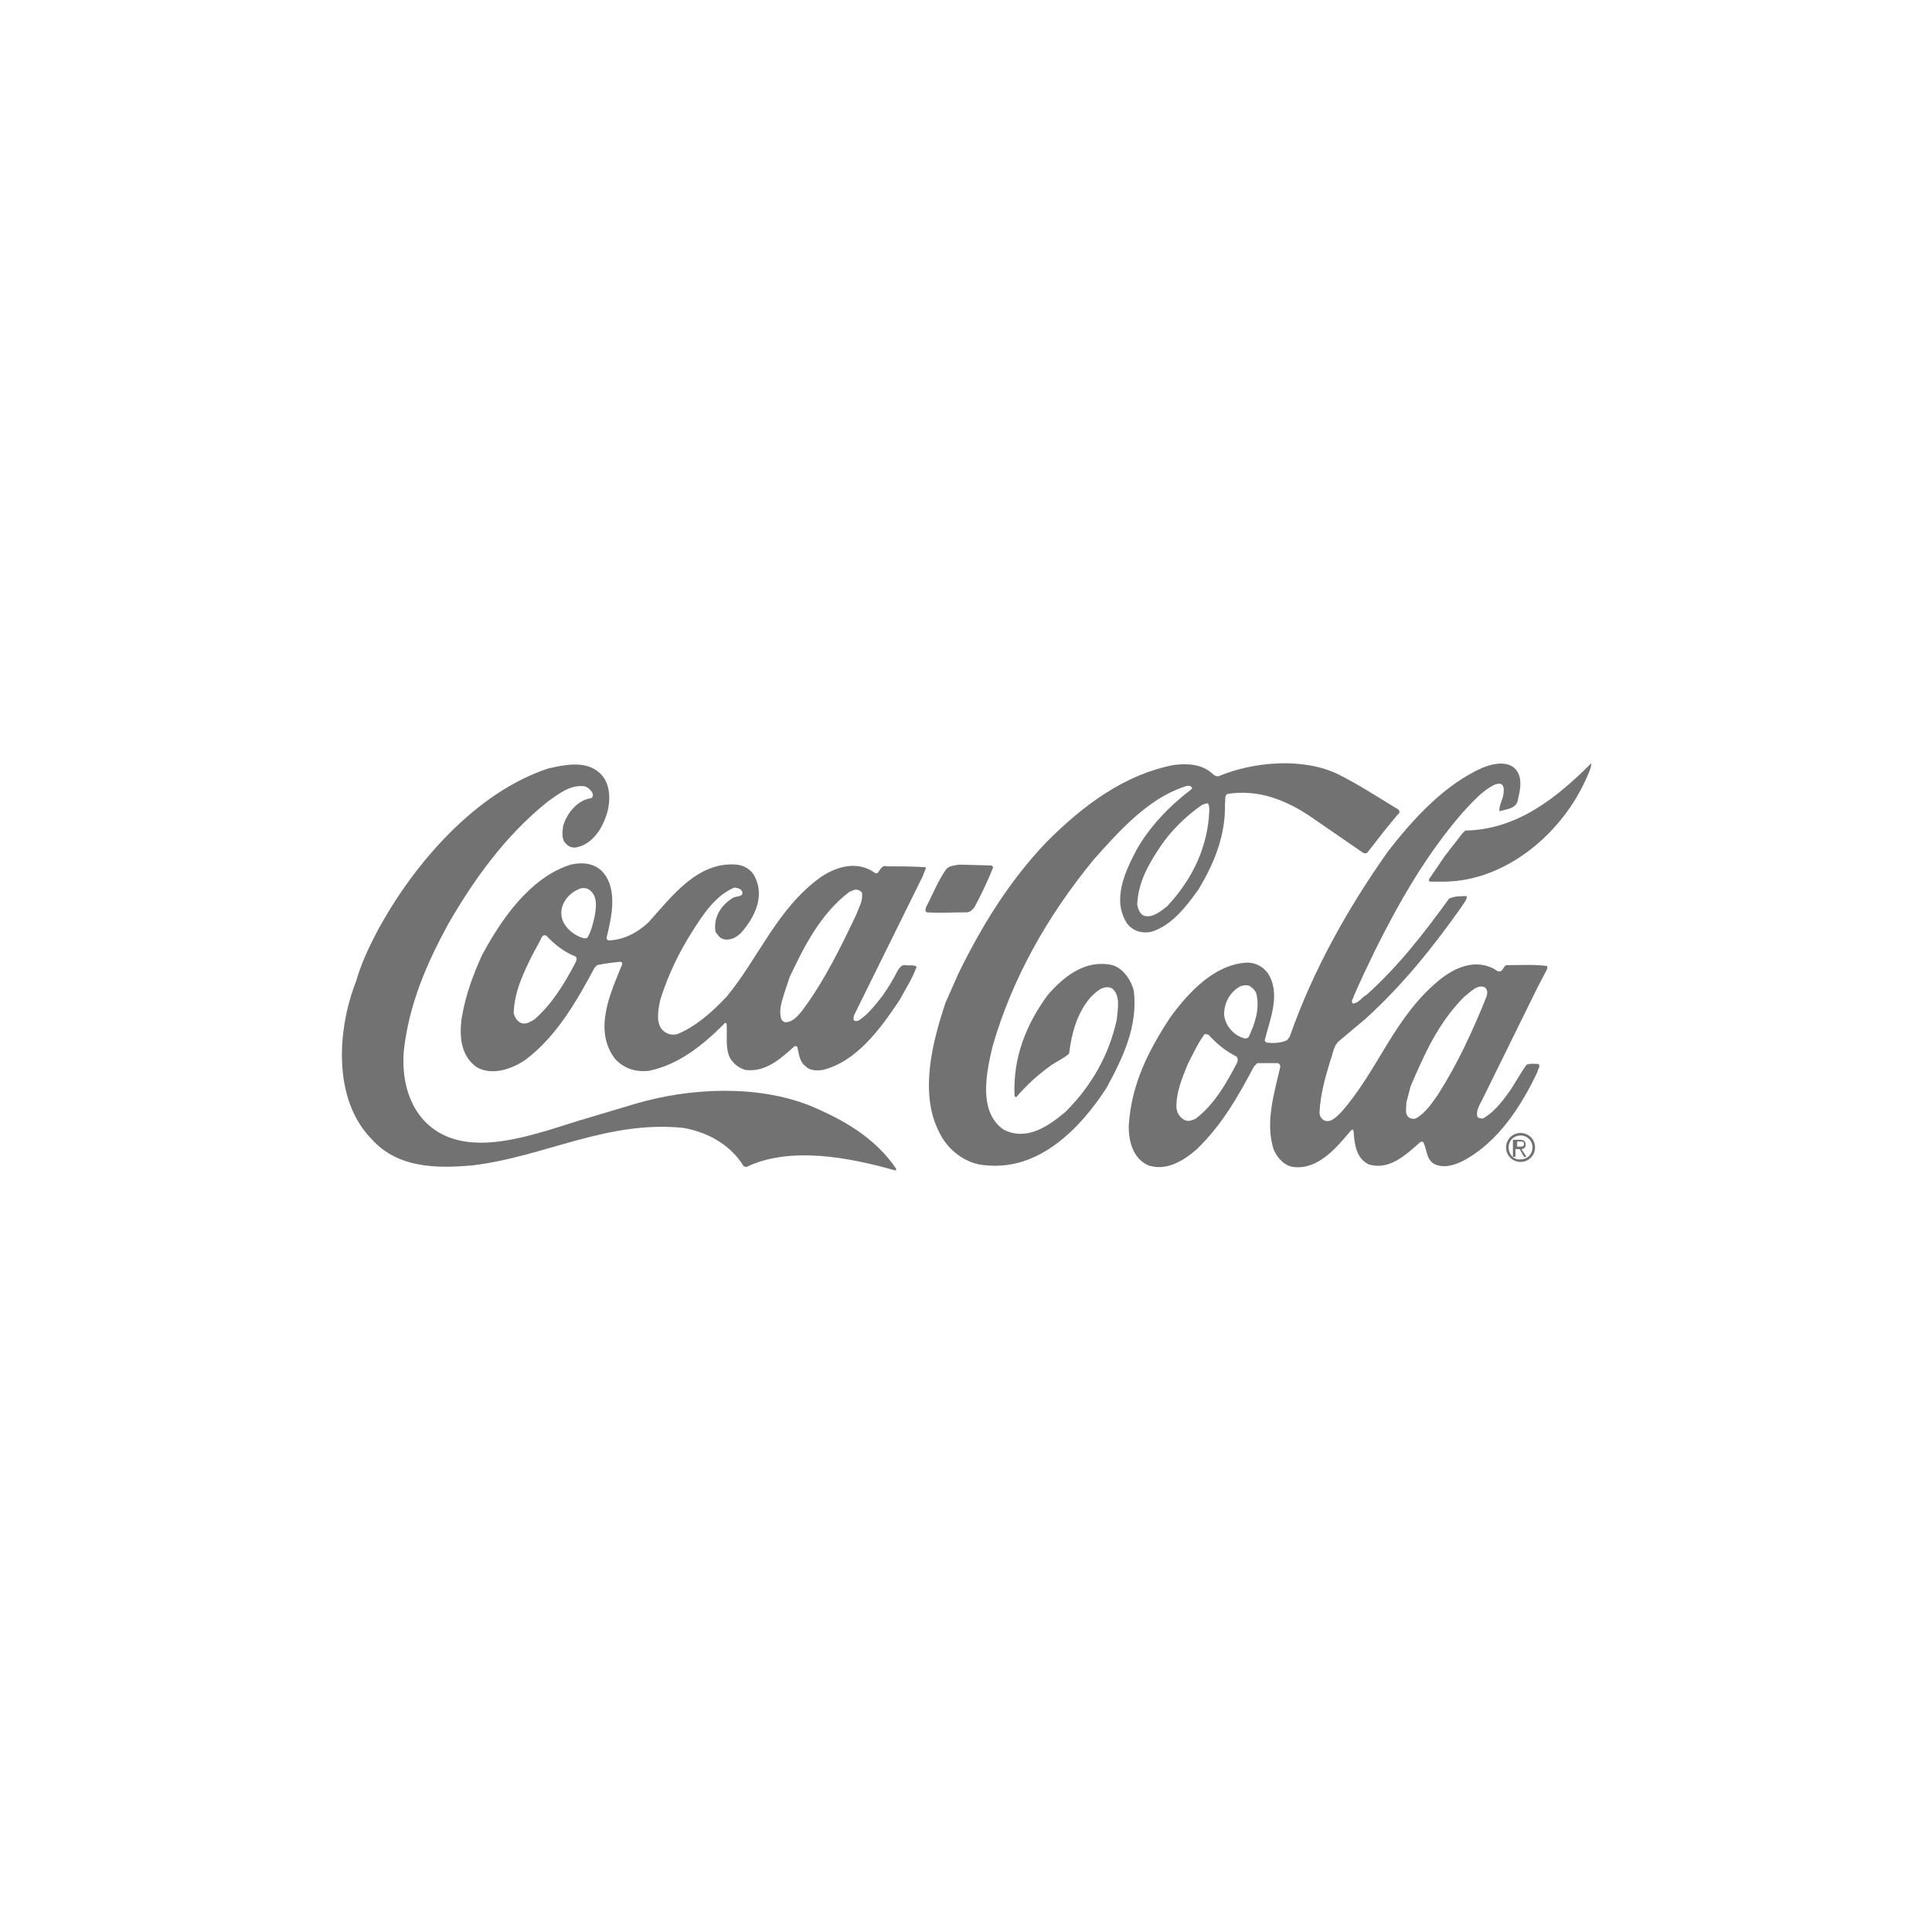 <?xml version="1.0" encoding="utf-8"?>
<!-- Generator: Adobe Illustrator 19.1.0, SVG Export Plug-In . SVG Version: 6.00 Build 0)  -->
<svg version="1.1" id="Слой_1" xmlns="http://www.w3.org/2000/svg" xmlns:xlink="http://www.w3.org/1999/xlink" x="0px" y="0px"
	 viewBox="-386 387.2 226.8 226.8" style="enable-background:new -386 387.2 226.8 226.8;" xml:space="preserve">
<style type="text/css">
	.st0{fill:#727272;}
</style>
<g>
	<path id="_154931112" class="st0" d="M-341.7,496.5c4.2-7.8,11.5-16.3,20.1-19.1c1.8-0.4,4.1-0.9,5.7,0.3c1.4,1,1.6,2.8,1.3,4.4
		c-0.4,1.9-1.7,4.3-3.9,4.6c-0.4,0-0.7-0.1-1-0.4c-0.6-0.5-0.5-1.3-0.4-2.1c0.4-1.5,1.7-3.1,3.3-3.3c0.3-0.2,0.2-0.5,0.1-0.7
		c-0.2-0.3-0.5-0.6-0.9-0.7c-1.7-0.2-3,0.9-4.3,1.8c-5,4-8.7,9.2-11.7,14.4c-2.5,4.6-4.6,9.4-5.2,14.9c-0.3,3.9,0.9,7.8,4.4,9.7
		c3.8,2,8.7,0.7,12.5-0.4l3.5-1.1l6.7-2c6.4-1.9,14.3-2.3,20.6,0.2c3.8,1.6,7.6,3.7,10.1,7.4c0,0.1,0,0.2-0.1,0.2
		c-5.3-1.5-12.3-2.9-17.5-0.4l-0.3-0.1c-1.6-2.6-4.3-4-7.1-4.5c-9-0.9-16.3,3.4-24.7,4.4c-4.3,0.4-8.8,0.3-11.8-3
		c-4.7-4.7-4.1-13-1.9-18.6C-343.6,500.3-342.7,498.4-341.7,496.5L-341.7,496.5z"/>
	<path id="_154931208" class="st0" d="M-329.4,499.3c2.2-4.1,5.6-9.1,10.4-10.6c1.3-0.3,2.6-0.2,3.6,0.7c2,2,1.2,5.5,0.6,7.9
		c0,0.1,0.1,0.3,0.3,0.3c1.8-0.1,3.3-0.9,4.6-2.1c2.8-3.1,5.8-7.2,10.4-6.8c0.9,0.1,1.7,0.6,2.1,1.4c1.2,2.3,0,4.8-1.6,6.6
		c-0.6,0.6-1.4,1-2.2,0.7c-0.3-0.1-0.6-0.5-0.8-0.8c-0.3-1.6,0.6-3.1,1.9-3.9c0.4-0.4,1.5-0.1,1.2-0.9c-0.2-0.3-0.6-0.4-0.9-0.4
		c-2.2,0.9-3.7,3.2-4.9,5.1c-1.6,2.5-2.9,5.2-3.8,8.1c-0.2,1-0.5,2.4,0.1,3.3c0.4,0.6,1.2,0.9,1.9,0.7c2.2-0.9,4.1-2.6,5.8-4.4
		c3.8-4.6,5.9-10.3,11-14c1.6-1.1,3.8-1.9,5.8-0.9c0.3,0.1,0.6,0.5,0.9,0.4c0.3-0.3,0.5-1,1.1-0.8c1.4,0,3,0,4.5,0.1l0.1,0.1l-0.4,1
		l-8,16.2c-0.1,0.2-0.1,0.4-0.1,0.6c0.1,0.2,0.4,0.2,0.6,0.1c1.1-0.7,2-1.9,2.8-2.9c0.7-1,1.3-2,1.8-3c0.2-0.3,0.5-0.7,0.9-0.6
		c0.4,0.1,1-0.1,1.3,0.2c-0.5,1.4-1.3,2.6-2,3.9c-2.2,3.3-5,7.2-9,8.2c-0.7,0.1-1.5,0.1-2-0.4c-0.8-0.6-0.8-1.5-1-2.3
		c-0.1-0.1-0.2-0.1-0.3-0.1c-1.7,1.5-3.4,3.1-5.8,2.8c-0.7-0.2-1.4-0.7-1.8-1.4c-0.6-1.2-0.3-2.7-0.4-4c-0.1-0.2-0.3-0.1-0.3,0
		c-2.6,2.6-5.4,4.8-8.8,5.5c-1.6,0.2-3-0.3-4-1.4c-2.6-3.4-0.5-7.8,0.8-11c0.1-0.2,0-0.4-0.2-0.4c-0.9,0.1-1.8,0.2-2.7,0.4l-0.3,0.3
		c-2.1,3.9-4.4,8-8.1,10.8c-1.6,1.1-3.9,1.9-5.7,0.9c-1.9-1.3-2.1-3.6-1.8-5.8C-331.3,503.8-330.4,501.5-329.4,499.3L-329.4,499.3z
		 M-323.4,499.1c-1.1,2.2-2.2,4.4-2.3,7c0.1,0.5,0.4,1,0.9,1.2c0.6,0.2,1.1-0.2,1.5-0.4c2.1-1.8,3.6-4.3,4.8-6.6
		c0.1-0.2,0.3-0.5,0.1-0.8c-1.3-0.5-2.5-1.4-3.5-2.5l-0.2,0c-0.2,0-0.3,0.2-0.4,0.4C-322.4,497.3-323.4,499.1-323.4,499.1z
		 M-320.1,494.6c0.1,1.2,1.2,2.2,2.2,2.6c0.3,0.1,0.7,0.3,0.9,0c0.4-0.7,0.6-1.5,0.8-2.4c0.2-1.1,0.4-2.5-0.7-3.2
		c-0.3-0.2-0.9-0.2-1.2,0C-319.3,492.1-320.2,493.3-320.1,494.6L-320.1,494.6z M-293.9,503.7c-0.3,1-0.7,2-0.4,3.1
		c0.1,0.2,0.3,0.4,0.5,0.4c0.9,0,1.5-0.8,2-1.4c2.6-3.5,4.5-7.4,6.3-11.2c0.3-0.8,0.8-1.6,0.7-2.5c0-0.2-0.2-0.3-0.4-0.4
		c-0.4-0.2-0.8,0.1-1.1,0.2c-3.4,2.6-5.3,6.4-7,10L-293.9,503.7L-293.9,503.7z"/>
	<path id="_154931304" class="st0" d="M-277.3,493.7c0.8-1.5,1.4-3.1,2.4-4.5c0.4-0.4,1-0.4,1.5-0.5l3.8,0.1l0.2,0.2
		c-0.6,1.5-1.3,3-2.1,4.5c-0.2,0.4-0.6,0.8-1,0.8c-1.6,0-3.2,0.1-4.7,0C-277.5,494.1-277.3,493.9-277.3,493.7L-277.3,493.7z"/>
	<path id="_154931400" class="st0" d="M-273.5,501.5c2.7-5.5,5.9-10.8,10.4-15.5c4.4-4.4,9.2-7.9,14.9-9c1.6-0.2,3.3-0.1,4.5,1
		c0.2,0.2,0.5,0.4,0.8,0.3c4.1-1.7,9.9-2.2,14-0.2c2.4,1.2,4.7,2.7,7,4.1c0.3,0.2,0.2,0.5,0,0.6c-1.3,1.5-2.4,3-3.6,4.5
		c-0.1,0.1-0.3,0.1-0.5,0l-6.1-4.2c-2.8-1.9-6.1-3.3-9.8-2.7c-0.4,0.2-0.2,0.7-0.3,1.1c0.1,3.8-1.3,7.1-3.1,10.1
		c-1.5,2.1-3.2,4.3-5.6,5c-1.1,0.2-2.1-0.1-2.8-1c-1.8-2.8-0.2-6.1,1.1-8.6c1.5-2.7,3.9-5.2,6.4-7.1c0.1-0.1,0.2-0.2,0.1-0.3
		c-0.3-0.3-0.7-0.1-1,0c-4.1,1.4-7.4,5-10.5,8.5c-5.5,6.7-9.6,14-11.9,22c-0.7,3-1.7,7.6,1.3,9.7c2.7,1.4,5.3-0.4,7.3-2.1
		c3.1-3.1,5.1-6.7,6-10.8c0.1-1.2,0.5-2.9-0.6-3.7c-1-0.4-1.8,0.4-2.5,1.1c-1.6,1.9-2.2,4.2-2.5,6.6c-0.7,0.6-1.5,0.9-2.3,1.5
		c-1.4,1-2.8,2.3-3.9,3.6c-0.1,0-0.2-0.1-0.2-0.2c-0.2-4.5,1.4-8.4,3.9-11.8c2-2.3,4.5-4.2,7.6-3.5c1.3,0.4,2.2,1.8,2.5,3
		c0.5,4.2-1.3,7.9-3.2,11.4c-3.1,4.8-7.9,9.7-14.1,9.1c-2.4-0.1-4.6-1.8-5.6-4c-2.3-4.6-0.7-10.6,0.8-15.1L-273.5,501.5
		L-273.5,501.5z M-252.5,493.4c0.1,0.5,0.3,1.1,0.8,1.3c1,0.3,1.9-0.5,2.7-1.1c2.8-3,4.5-6.4,4.9-10.3c0-0.6,0.2-1.3-0.1-1.8
		c-0.2,0-0.5,0.1-0.7,0.2c-1.9,1.3-3.7,3.1-4.9,4.9C-251.2,488.7-252.4,490.8-252.5,493.4L-252.5,493.4z"/>
	<path id="_154931496" class="st0" d="M-248.6,506.6c2.2-3,5.2-6.2,9-6.4c0.9,0,1.8,0.4,2.4,1.2c1.6,2.4,0.3,5.4-0.3,7.8
		c-0.1,0.2,0.1,0.4,0.3,0.4c0.8,0.1,1.7,0,2.3-0.3l0.3-0.4c2.7-7.7,6.7-14.9,11.5-21.7c3-3.9,6.8-8,11.2-9.9c1-0.4,2.6-0.8,3.6,0
		c1.1,0.9,0.8,2.5,0.5,3.7c-0.1,1.1-1.3,1.2-2.1,1.4c0,0-0.1,0-0.1,0c0-0.7,0.4-1.3,0.5-2c0-0.4,0.1-0.7-0.1-1
		c-0.2-0.3-0.6-0.2-0.9-0.1c-1.5,0.7-2.7,2.1-3.9,3.4c-4.3,5-7.4,10.5-10.2,16.1c-0.9,1.9-1.9,3.9-2.7,5.9c0,0.1,0,0.2,0.1,0.3
		c0.7,0,1-0.7,1.6-1c3.8-3.4,6.8-7.3,9.7-11.3c0.6-0.3,1.3-0.3,2-0.3l0.1,0c0,0.5-0.5,1-0.8,1.5c-3.2,4.5-6.7,8.9-11.1,12.9
		l-3.1,2.6c-0.7,0.6-0.7,1.5-1,2.2c-0.6,2-1.2,4-1.3,6.2c0,0.4,0.2,0.7,0.5,0.9c0.8,0.4,1.5-0.4,2.1-1c4.3-4.9,6.1-11,11.4-15.4
		c1.7-1.4,4-2.5,6.2-1.5c0.4,0.1,0.7,0.6,1.1,0.4c0.3-0.2,0.4-0.8,0.8-0.7c1.5,0,3.2-0.1,4.6,0.1c0.1,0.1,0,0.3,0,0.4l-1.1,2.1
		l-6.5,13.2c-0.3,0.6-0.7,1.2-0.6,1.9c0.1,0.3,0.4,0.3,0.7,0.3c1.2-0.7,2.1-1.8,2.9-2.9c0.8-1.1,1.4-2.3,2.2-3.4
		c0.4-0.2,1-0.1,1.4-0.1c0.3,0.3-0.1,0.6-0.1,0.9c-1.9,4-4.6,8.3-8.8,10.5c-1,0.5-2.3,0.9-3.4,0.3c-0.9-0.6-0.8-1.7-1.2-2.5
		c-0.1-0.1-0.3-0.1-0.4,0c-1.7,1.5-3.6,3.3-6,2.6c-1.5-0.7-1.7-2.4-1.8-3.9c-0.1-0.1,0-0.2-0.1-0.2l-0.2,0.1c-1.7,2-3.8,4.6-6.7,4.3
		c-1.1-0.1-2-1.1-2.4-2.1c-1-3.2,0.1-6.6,0.8-9.7c0-0.2-0.2-0.4-0.3-0.4l-2.4,0l-0.4,0.4c-1.8,3.4-3.7,6.8-6.7,9.7
		c-1.6,1.4-3.6,2.6-5.7,1.9c-1.8-0.8-2.3-2.8-2.3-4.6C-253.2,514.4-251.1,510.4-248.6,506.6L-248.6,506.6z M-247.9,517.1
		c0,0.7,0.4,1.3,1,1.6c0.4,0.2,0.9,0,1.3-0.2c2.2-1.7,3.6-4.2,4.8-6.5c0.1-0.2,0.2-0.6-0.1-0.8c-1.2-0.6-2.3-1.5-3.2-2.5
		c-0.1-0.1-0.3-0.1-0.5-0.1c-0.8,1.1-1.4,2.4-2,3.6C-247.2,513.7-247.9,515.3-247.9,517.1L-247.9,517.1z M-242.3,506.3
		c0.1,1.2,1,2.3,2.1,2.7c0.2,0.1,0.6,0.2,0.8-0.1c0.7-1.5,1.3-3.2,0.9-5c-0.1-0.4-0.5-0.8-0.9-1c-0.4-0.1-0.9,0-1.2,0.2
		C-241.7,503.8-242.3,505-242.3,506.3L-242.3,506.3z M-220.9,516.6c0,0.6-0.2,1.3,0.2,1.7c0.2,0.2,0.6,0.3,0.9,0.2
		c1.1-0.6,1.9-1.8,2.6-2.8c2.3-3.6,4.1-7.5,5.7-11.5c0.1-0.3,0.2-0.8-0.2-1.1c-0.9-0.4-1.7,0.6-2.4,1.1c-3.1,3.1-4.7,6.8-6.3,10.5
		L-220.9,516.6L-220.9,516.6z"/>
	<path id="_154931592" class="st0" d="M-216.4,487.7l2.1-2.7l0.3-0.3c6-0.1,10.6-3.7,14.8-7.9c0,0.6-0.3,1.1-0.5,1.6
		c-2.8,6.5-9.4,12.2-16.7,12.3l-1.7,0c-0.3-0.1-0.1-0.4,0-0.5L-216.4,487.7L-216.4,487.7z"/>
	<path id="_154931688" class="st0" d="M-208.9,521.9c0-0.8,0.6-1.4,1.4-1.4c0.8,0,1.4,0.6,1.4,1.4c0,0.8-0.6,1.4-1.4,1.4
		C-208.3,523.4-208.9,522.7-208.9,521.9z M-207.5,523.6c0.9,0,1.7-0.7,1.7-1.7c0-1-0.8-1.7-1.7-1.7c-0.9,0-1.7,0.7-1.7,1.7
		C-209.2,522.9-208.4,523.6-207.5,523.6z M-207.9,522.1h0.3l0.5,0.9h0.3l-0.6-0.9c0.3,0,0.5-0.2,0.5-0.5c0-0.4-0.2-0.6-0.7-0.6h-0.8
		v2h0.3V522.1z M-207.9,521.8v-0.6h0.4c0.2,0,0.4,0,0.4,0.3c0,0.3-0.2,0.3-0.5,0.3H-207.9z"/>
</g>
</svg>
